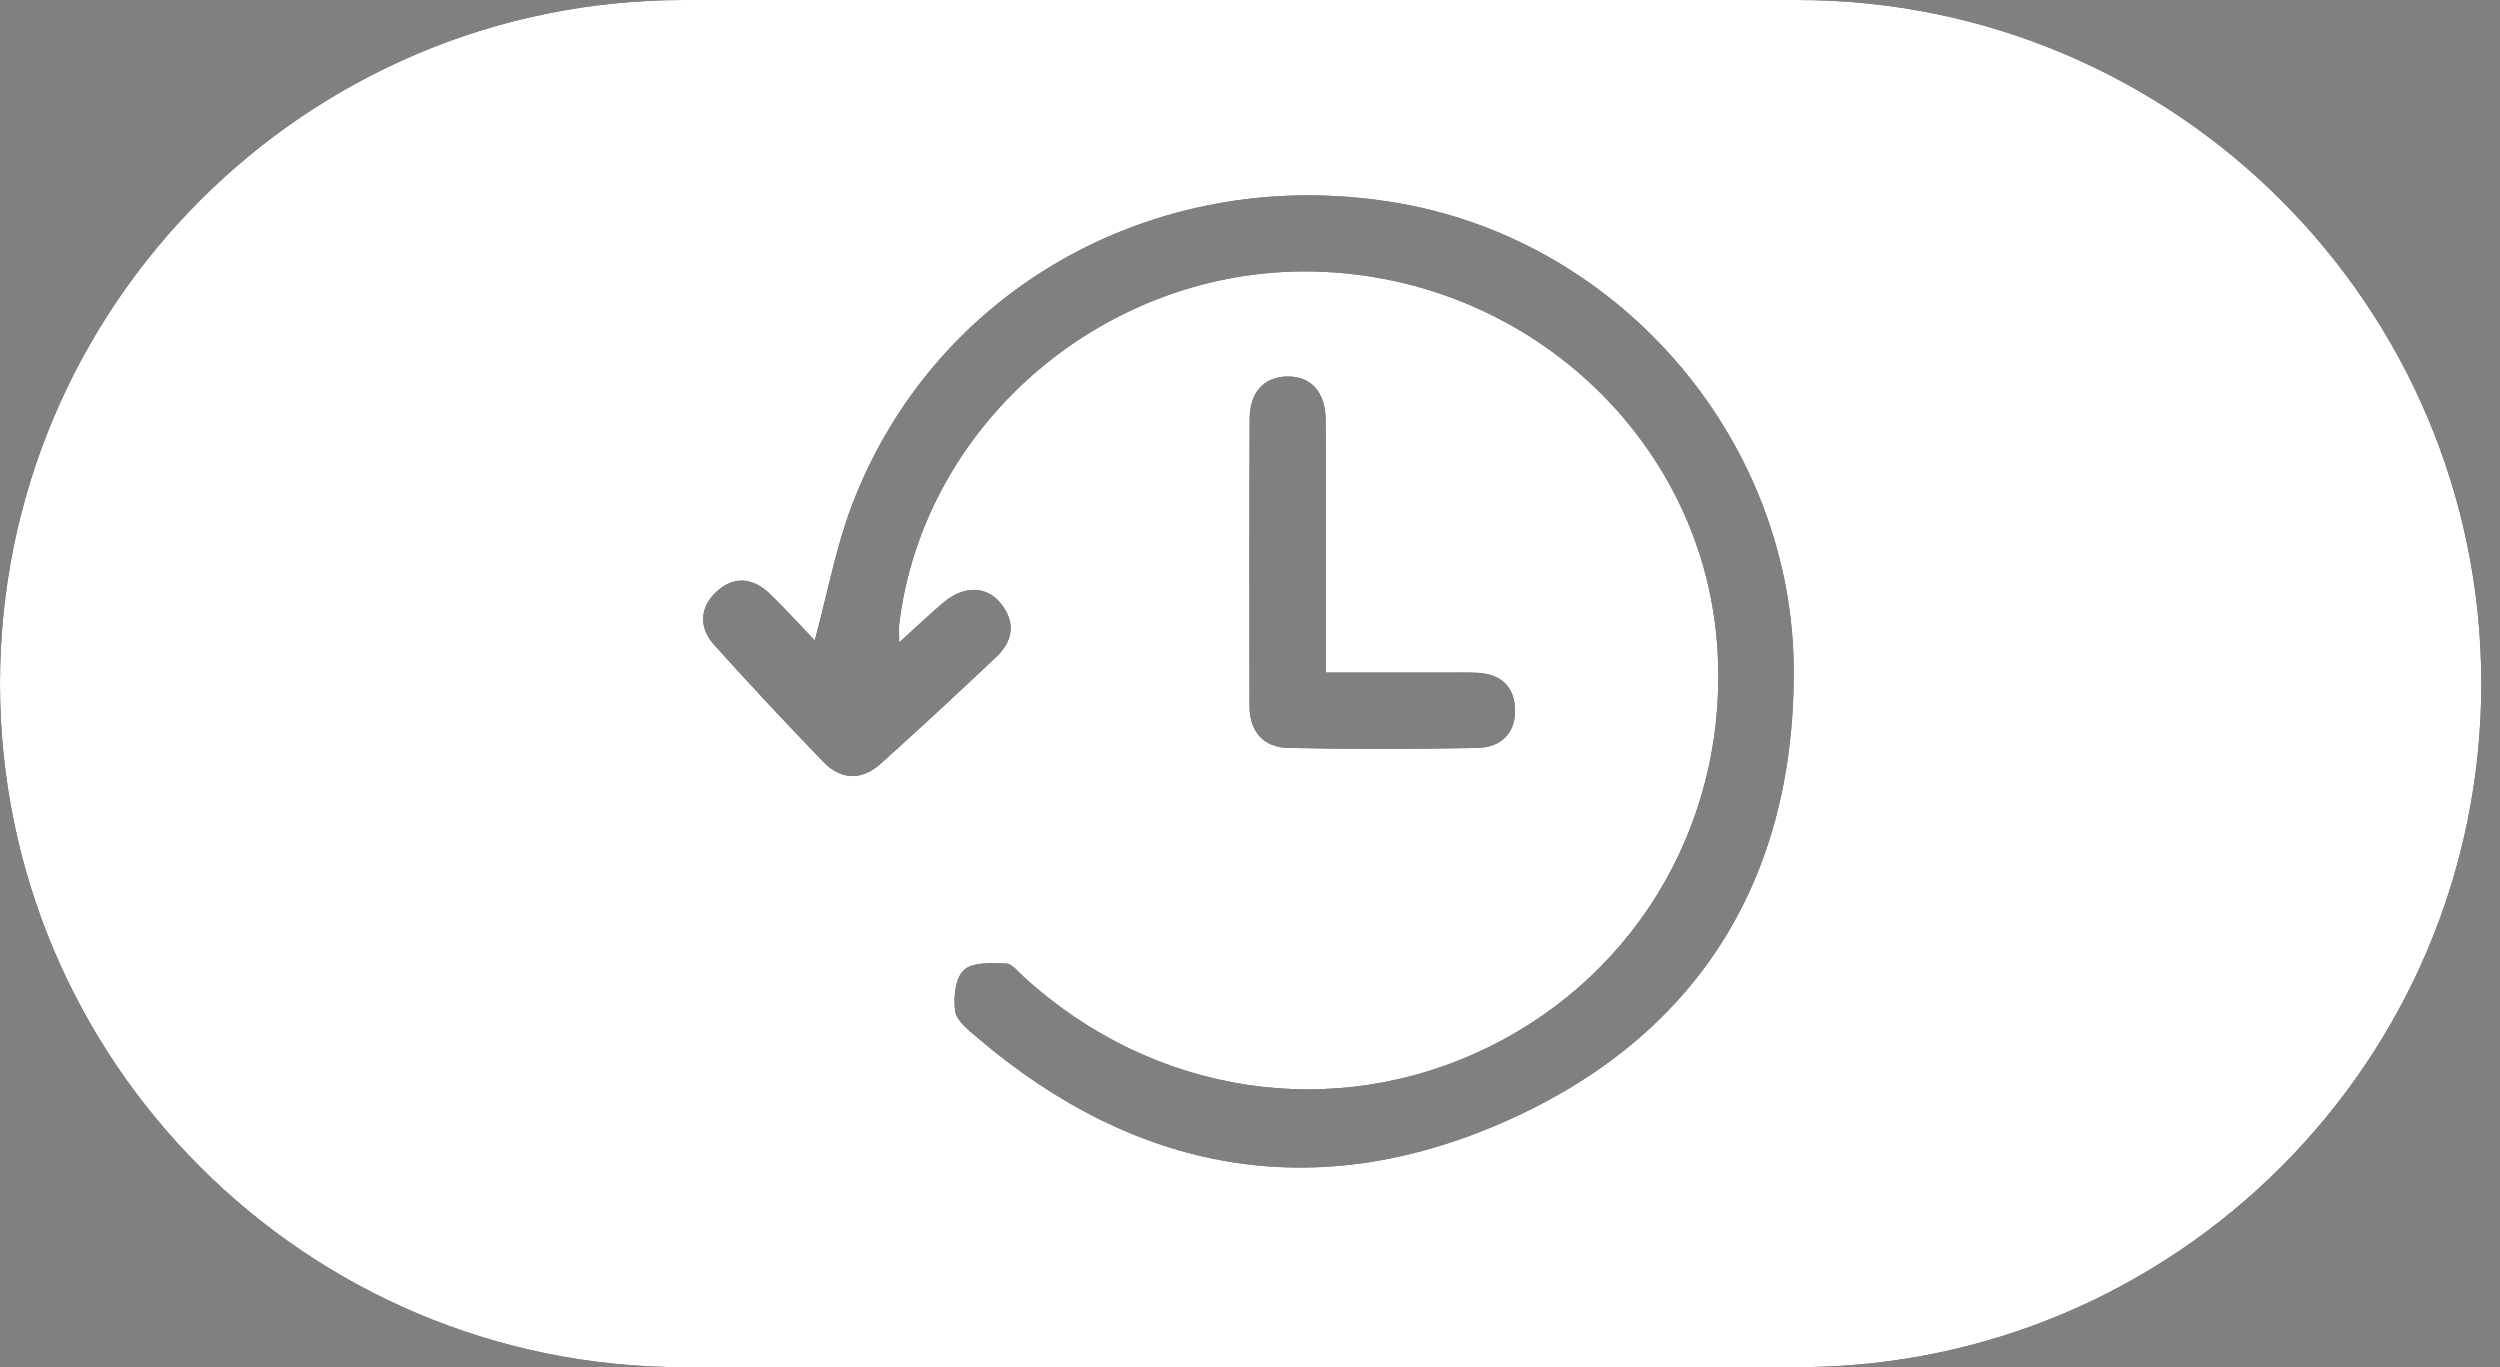 <?xml version="1.0" encoding="UTF-8"?>
<svg width="64px" height="35px" viewBox="0 0 64 35" version="1.1" xmlns="http://www.w3.org/2000/svg" xmlns:xlink="http://www.w3.org/1999/xlink">
    <rect x="0" y="0" width="64" height="35" fill="#808080" stroke="none"/>
    <!-- Generator: Sketch 46.2 (44496) - http://www.bohemiancoding.com/sketch -->
    <title>press_19</title>
    <desc>Created with Sketch.</desc>
    <defs></defs>
    <g id="Page-1" stroke="none" stroke-width="1" fill="none" fill-rule="evenodd">
        <g id="press_19">
            <g id="path-1-link" fill-rule="nonzero" fill="#000000">
                <path d="M0,17.5 C0,7.835 7.837,0 17.504,0 L46.016,0 C55.684,0 63.521,7.833 63.521,17.5 C63.521,27.165 55.684,35 46.016,35 L17.504,35 C7.837,35 0,27.167 0,17.5 Z M23.02,16.445 C23.02,16.185 23.007,16.07 23.022,15.957 C23.663,10.8 28.331,6.837 33.626,6.951 C39.051,7.069 43.531,11.184 43.953,16.439 C44.306,20.838 42.019,24.89 38.1,26.809 C34.158,28.739 29.541,28.041 26.218,25.016 C26.072,24.884 25.912,24.67 25.753,24.665 C25.385,24.654 24.898,24.624 24.676,24.832 C24.453,25.04 24.403,25.539 24.452,25.886 C24.486,26.131 24.787,26.364 25.01,26.555 C29.066,30.016 33.646,30.865 38.514,28.717 C43.418,26.553 45.914,22.58 45.921,17.23 C45.929,11.347 41.57,6.226 35.853,5.21 C29.775,4.129 23.958,7.302 21.813,12.924 C21.396,14.019 21.183,15.192 20.858,16.394 C20.49,16.01 20.114,15.596 19.714,15.207 C19.271,14.776 18.767,14.735 18.319,15.168 C17.904,15.571 17.897,16.08 18.28,16.506 C19.193,17.523 20.13,18.521 21.079,19.506 C21.529,19.973 22.062,19.986 22.543,19.554 C23.543,18.656 24.528,17.741 25.504,16.819 C25.946,16.401 26.007,15.91 25.604,15.428 C25.236,14.988 24.656,14.995 24.146,15.429 C23.793,15.73 23.457,16.049 23.02,16.445 Z M33.941,17.217 L33.941,16.339 C33.941,14.483 33.947,12.627 33.938,10.771 C33.934,10.034 33.567,9.631 32.955,9.638 C32.367,9.645 31.994,10.034 31.991,10.72 C31.979,13.17 31.985,15.62 31.987,18.069 C31.988,18.722 32.336,19.131 32.973,19.146 C34.59,19.182 36.21,19.179 37.827,19.147 C38.429,19.135 38.812,18.759 38.785,18.138 C38.761,17.563 38.403,17.246 37.813,17.223 C37.54,17.212 37.265,17.217 36.992,17.217 C36.002,17.217 35.012,17.217 33.941,17.217 Z" id="path-1"></path>
            </g>
            <g id="path-1-link" fill="#FFFFFF">
                <path d="M0,17.5 C0,7.835 7.837,0 17.504,0 L46.016,0 C55.684,0 63.521,7.833 63.521,17.5 C63.521,27.165 55.684,35 46.016,35 L17.504,35 C7.837,35 0,27.167 0,17.5 Z M23.02,16.445 C23.02,16.185 23.007,16.07 23.022,15.957 C23.663,10.8 28.331,6.837 33.626,6.951 C39.051,7.069 43.531,11.184 43.953,16.439 C44.306,20.838 42.019,24.89 38.1,26.809 C34.158,28.739 29.541,28.041 26.218,25.016 C26.072,24.884 25.912,24.67 25.753,24.665 C25.385,24.654 24.898,24.624 24.676,24.832 C24.453,25.04 24.403,25.539 24.452,25.886 C24.486,26.131 24.787,26.364 25.01,26.555 C29.066,30.016 33.646,30.865 38.514,28.717 C43.418,26.553 45.914,22.58 45.921,17.23 C45.929,11.347 41.57,6.226 35.853,5.21 C29.775,4.129 23.958,7.302 21.813,12.924 C21.396,14.019 21.183,15.192 20.858,16.394 C20.49,16.01 20.114,15.596 19.714,15.207 C19.271,14.776 18.767,14.735 18.319,15.168 C17.904,15.571 17.897,16.08 18.28,16.506 C19.193,17.523 20.13,18.521 21.079,19.506 C21.529,19.973 22.062,19.986 22.543,19.554 C23.543,18.656 24.528,17.741 25.504,16.819 C25.946,16.401 26.007,15.91 25.604,15.428 C25.236,14.988 24.656,14.995 24.146,15.429 C23.793,15.73 23.457,16.049 23.02,16.445 Z M33.941,17.217 L33.941,16.339 C33.941,14.483 33.947,12.627 33.938,10.771 C33.934,10.034 33.567,9.631 32.955,9.638 C32.367,9.645 31.994,10.034 31.991,10.72 C31.979,13.17 31.985,15.62 31.987,18.069 C31.988,18.722 32.336,19.131 32.973,19.146 C34.59,19.182 36.21,19.179 37.827,19.147 C38.429,19.135 38.812,18.759 38.785,18.138 C38.761,17.563 38.403,17.246 37.813,17.223 C37.54,17.212 37.265,17.217 36.992,17.217 C36.002,17.217 35.012,17.217 33.941,17.217 Z" id="path-1"></path>
            </g>
        </g>
    </g>
</svg>